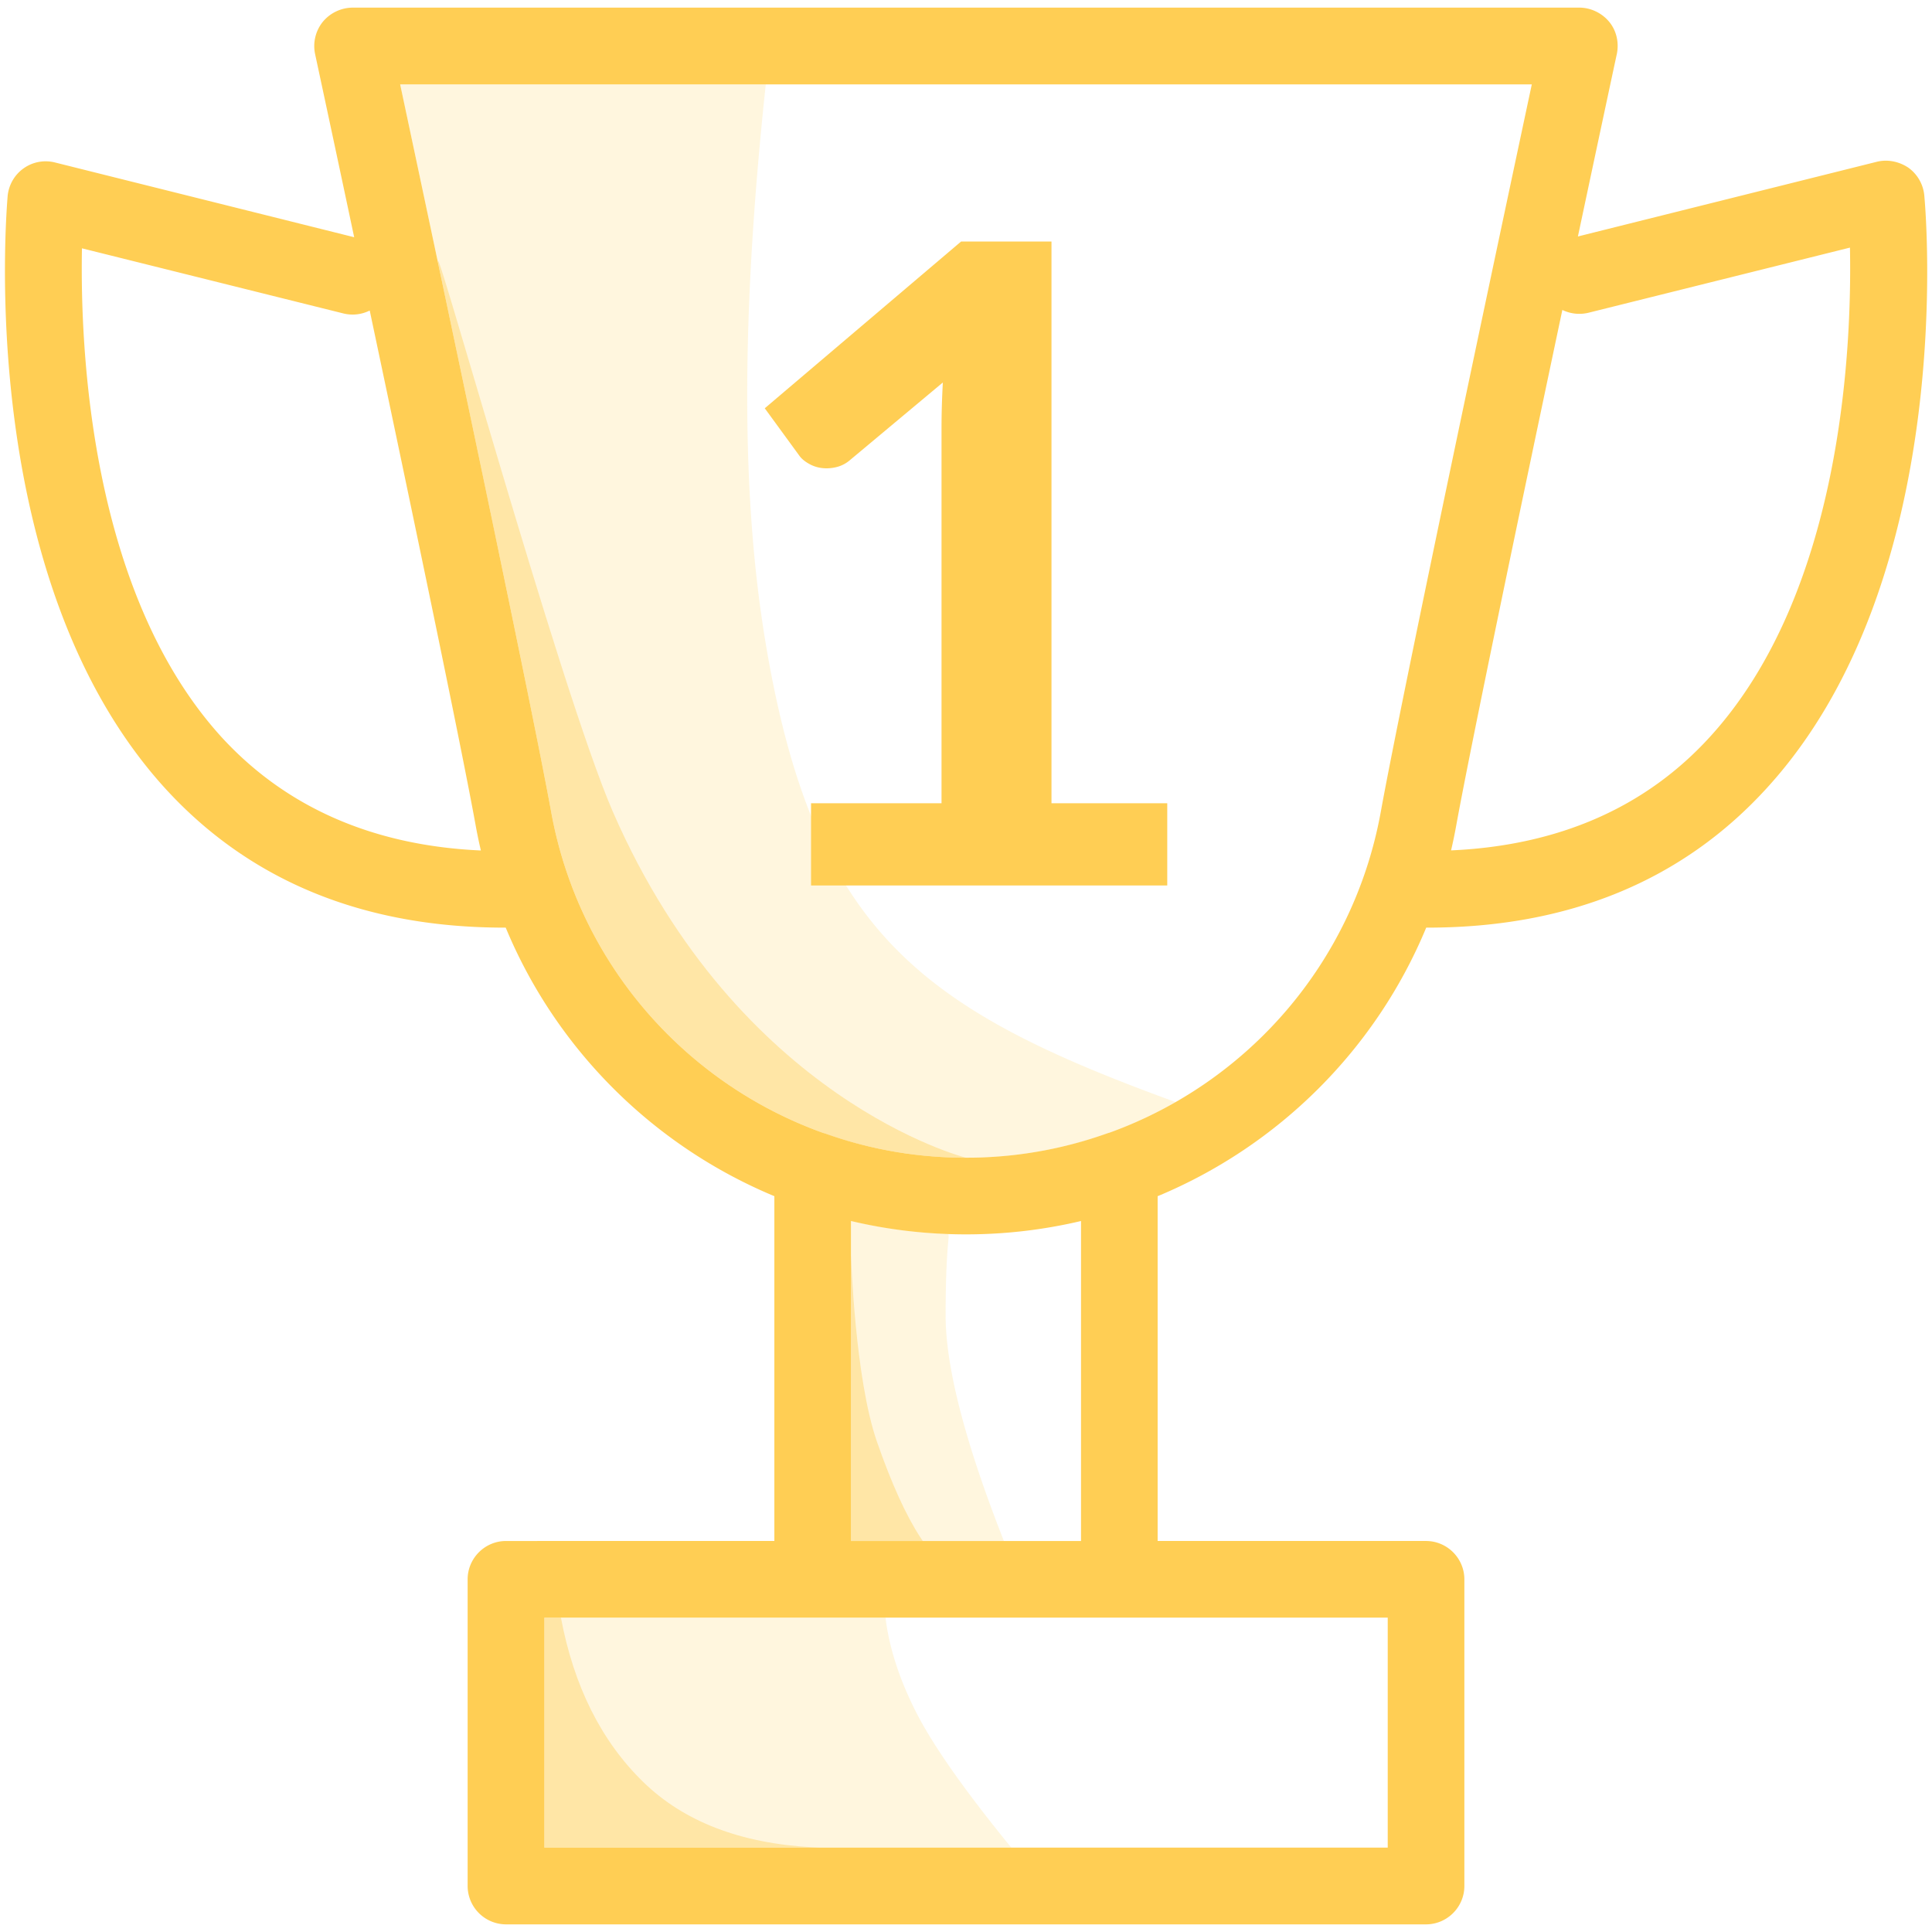 <svg xmlns="http://www.w3.org/2000/svg" width="150" height="150" viewBox="0 0 150 150">
    <g fill="#FFCE54" fill-rule="evenodd">
        <path d="M122.615.592c.893 0 1.758.419 2.323 1.102.565.684.774 1.604.593 2.497-.041.176-1.304 6.074-3.022 14.168l23.2-5.797c.83-.21 1.723-.028 2.442.447a2.997 2.997 0 0 1 1.248 2.141c.119 1.22 2.616 29.764-12.2 46.01-6.578 7.234-15.443 10.861-26.368 10.861h-.1c-3.938 9.495-11.503 16.96-20.852 20.852v26.769h20.835c1.64 0 2.979 1.34 2.979 2.98v23.807c0 1.639-1.34 2.978-2.979 2.978H39.286a2.986 2.986 0 0 1-2.979-2.978V122.62c0-1.639 1.34-2.978 2.979-2.978l20.835-.001v-26.77c-9.35-3.89-16.915-11.355-20.856-20.847l.02.003a.313.313 0 0 0-.068-.006h-.05c-10.95 0-19.788-3.635-26.338-10.806C-1.994 44.943.51 16.4.594 15.206c.09-.865.537-1.64 1.248-2.142a2.952 2.952 0 0 1 2.442-.446l23.214 5.8a4852.945 4852.945 0 0 0-3.034-14.22 3.003 3.003 0 0 1 .592-2.497A3.043 3.043 0 0 1 27.38.592h95.236zm-14.872 125.001H42.264v17.857h65.479v-17.857zM66.07 94.799v24.844H83.93V94.799a38.802 38.802 0 0 1-8.927 1.037H75c-3.064 0-6.055-.358-8.93-1.037zM118.93 6.55H31.068c2.47 11.607 10.058 47.321 11.726 56.488C44.927 74.791 53.178 84.106 63.91 87.96c.056.014.11.03.165.048a32.288 32.288 0 0 0 7.016 1.646l-.065-.008a32.621 32.621 0 0 0 1.483.145l-.233-.018a32.95 32.95 0 0 0 1.462.088l-.09-.004c.448.018.9.027 1.351.027l.661-.006a33.266 33.266 0 0 0 .692-.02l-.097.003a32.949 32.949 0 0 0 1.46-.088l-.169.014a32.611 32.611 0 0 0 1.527-.154l-.249.03a32.384 32.384 0 0 0 7.099-1.655 2.99 2.99 0 0 1 .228-.071c10.699-3.867 18.917-13.165 21.052-24.9 1.66-9.166 9.25-44.88 11.726-56.488zM6.363 19.28c-.147 7.798.627 26.756 10.86 37.974 5.013 5.454 11.783 8.406 20.112 8.777a38.146 38.146 0 0 1-.4-1.92c-1.116-6.178-5.07-25.066-8.23-40.002a2.97 2.97 0 0 1-2.044.227L6.363 19.28zm137.267-.056l-20.298 5.057a3.024 3.024 0 0 1-2.032-.217c-3.16 14.94-7.12 33.856-8.241 40.04-.117.646-.25 1.286-.398 1.92 8.348-.373 15.112-3.334 20.109-8.825 10.24-11.224 11.014-30.175 10.86-37.975z"/>
        <path fill-opacity=".194" d="M42.264 125.593H68.75c.289 2.36 1.092 4.829 2.41 7.406 1.271 2.485 3.597 5.813 6.977 9.984l.38.467H42.264v-17.857H68.75zm23.807-5.95V94.789c2.408.565 4.858.906 7.347 1.007.526.022 0-.324 0 6.325 0 3.912 1.43 9.552 4.289 16.92l.235.602h-11.87V94.789zM59.456 6.55c-1.923 17.974-1.923 31.999 0 43.45 3.773 22.476 12.173 28.403 31.82 35.567A32.694 32.694 0 0 1 75 89.886c-15.834 0-29.38-11.286-32.205-26.848-1.668-9.167-9.257-44.88-11.726-56.488z"/>
        <path fill-opacity=".4" d="M42.264 125.593h1.286c1.004 5.33 3.132 9.581 6.384 12.754 3.153 3.077 7.54 4.77 13.158 5.078l.53.025H42.264v-17.857h1.286zm25.823-13.657c1.12 3.227 2.246 5.707 3.378 7.44l.179.267H66.07V97.48l.001-.011c.016.183.303 9.53 2.015 14.467zM34.105 20.863c-1.252-5.92 9.312 32.606 13.483 42.175 9.773 22.42 27.41 26.848 27.41 26.848-15.833 0-29.38-11.286-32.204-26.848-1.2-6.6-5.47-26.958-8.69-42.175z"/>
        <path d="M62.97 62.362H73.1v-29.11c0-1.127.034-2.313.103-3.556l-7.19 6.008a2.55 2.55 0 0 1-.916.518 3.218 3.218 0 0 1-.916.138c-.46 0-.881-.097-1.262-.293-.38-.196-.662-.42-.847-.673l-2.696-3.695L74.62 18.75h7.017v43.612h8.988v6.388H62.97v-6.388z"/>
    </g>
</svg>
